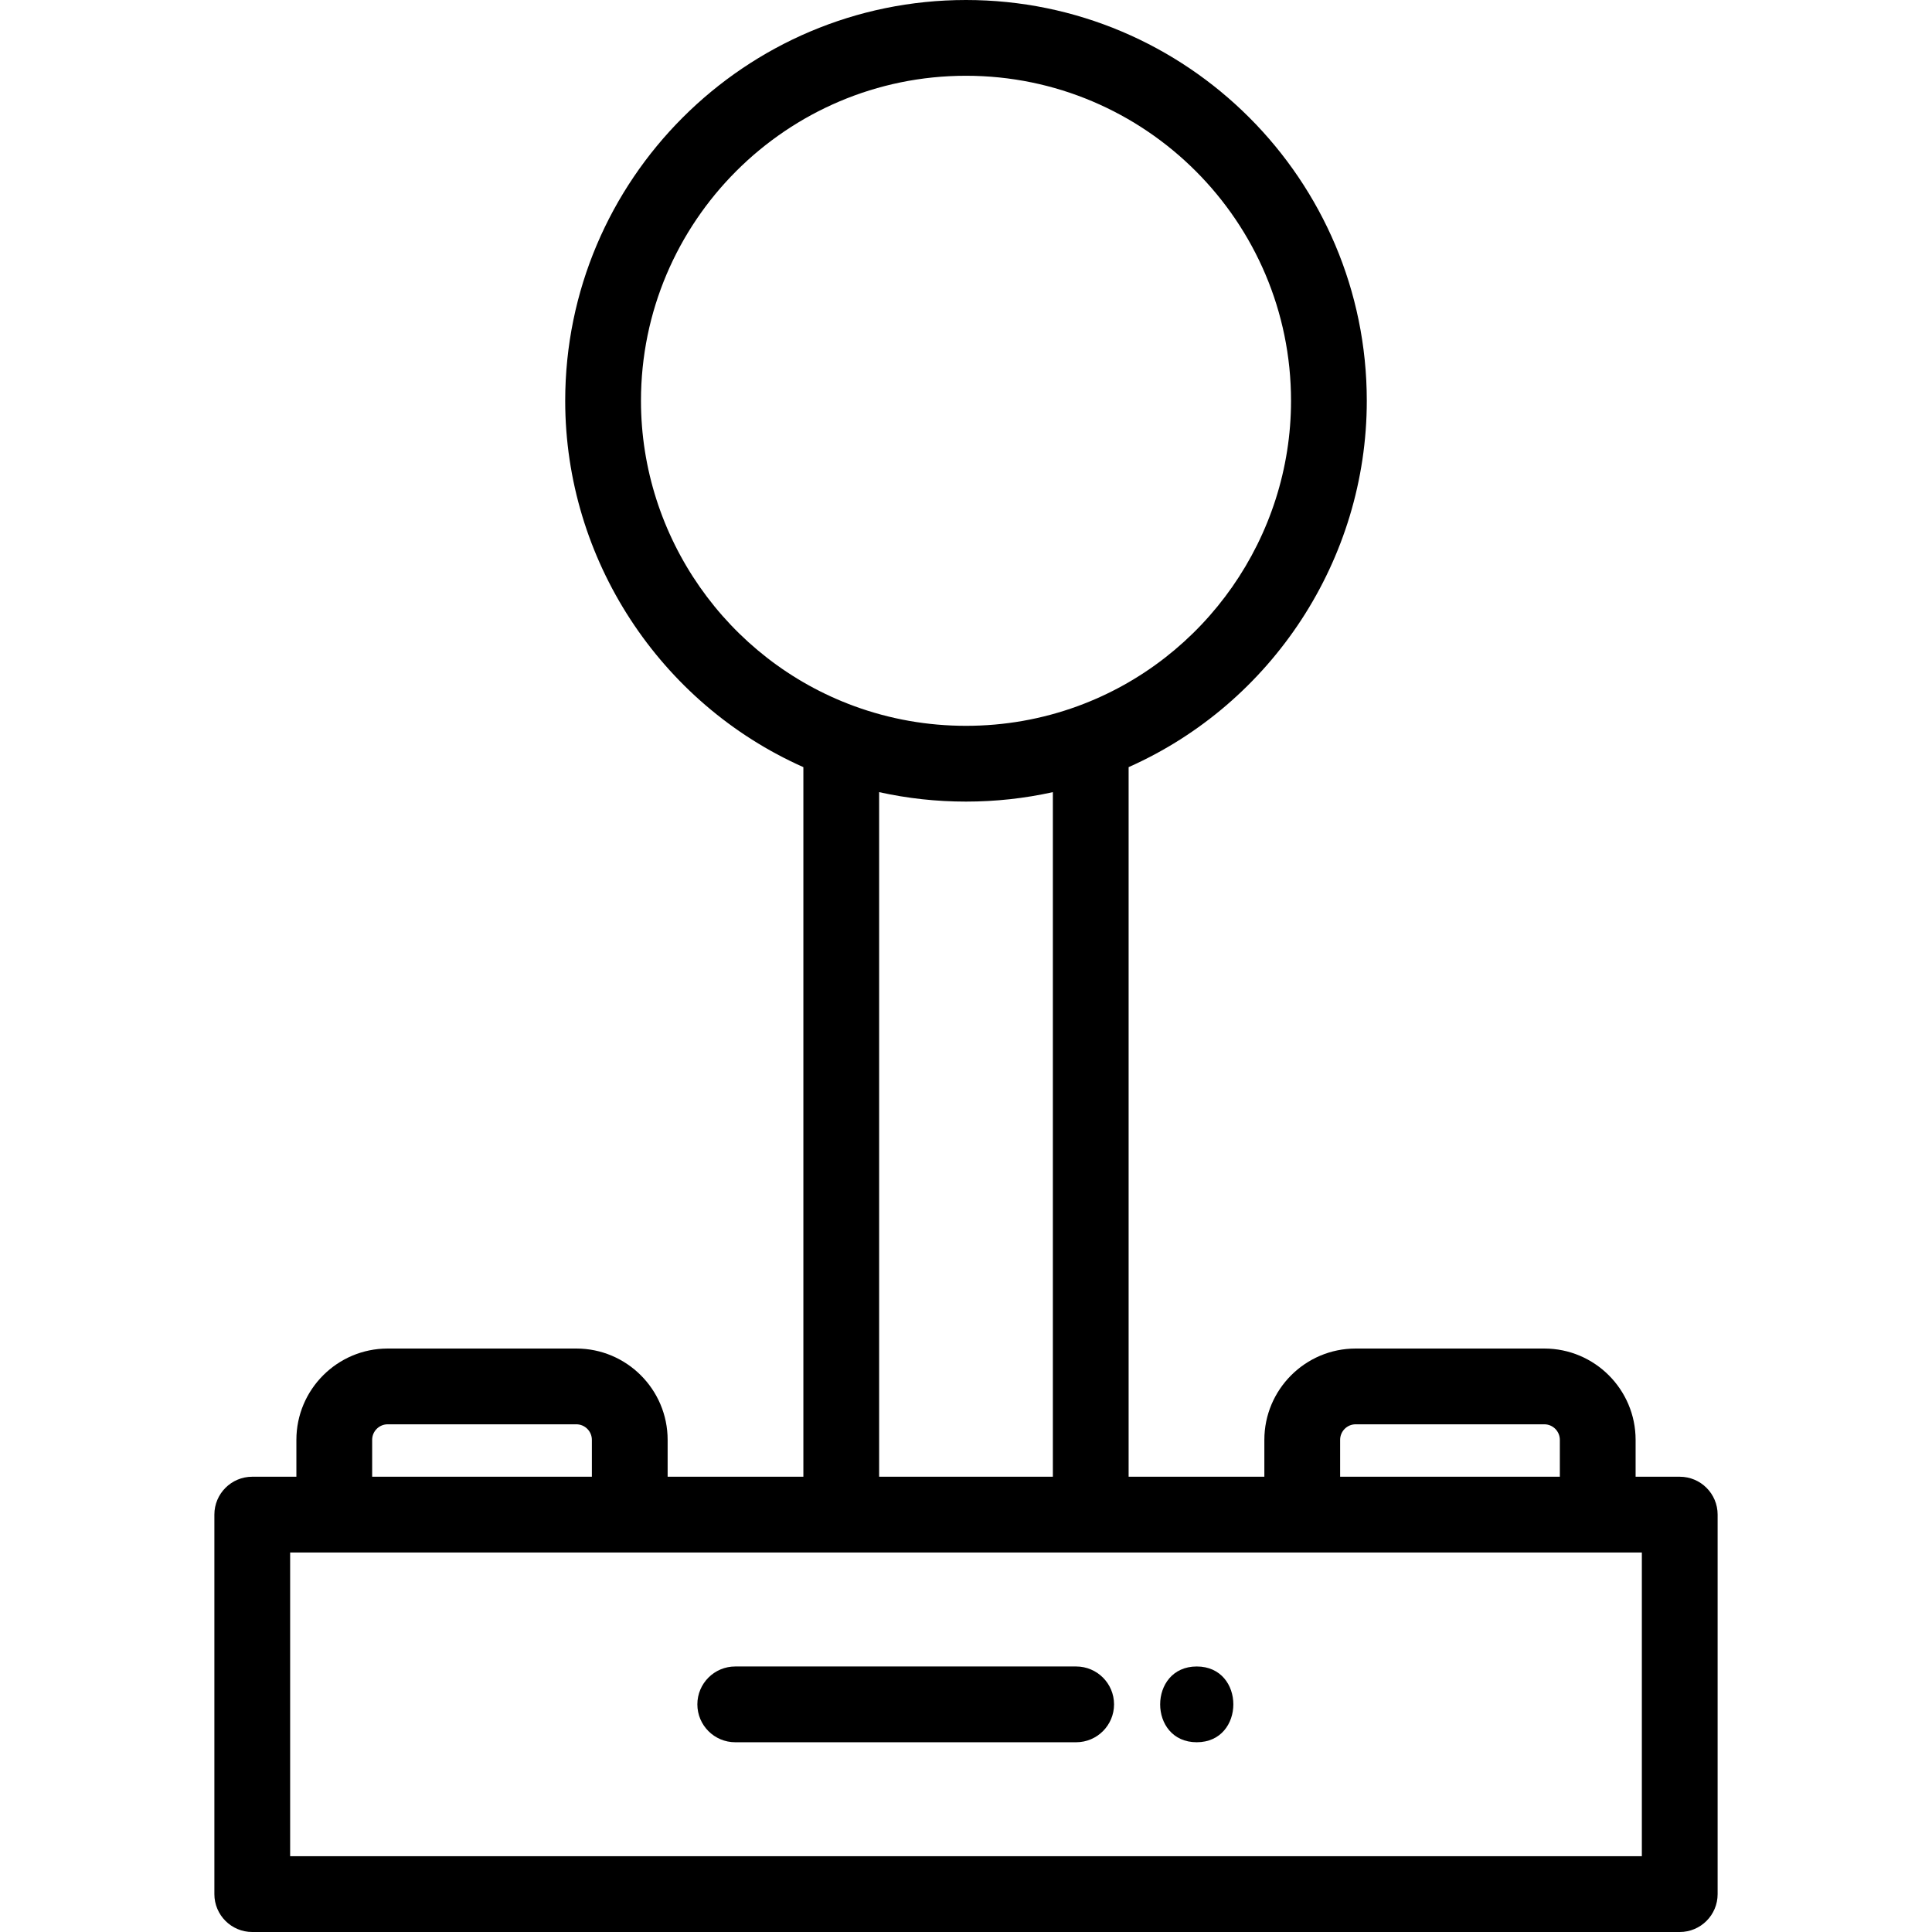 <?xml version="1.0" encoding="iso-8859-1"?>
<!-- Generator: Adobe Illustrator 19.0.0, SVG Export Plug-In . SVG Version: 6.00 Build 0)  -->
<svg version="1.1" id="Capa_1" xmlns="http://www.w3.org/2000/svg" xmlns:xlink="http://www.w3.org/1999/xlink" x="0px" y="0px"
	 viewBox="0 0 512 512" style="enable-background:new 0 0 512 512;" xml:space="preserve">
<g>
	<g>
		<path d="M445.149,391.349h-11.696v-9.768c0-13.346-10.854-24.204-24.195-24.204h-49.995c-13.341,0-24.196,10.857-24.196,24.204
			v9.768h-35.97V203.301c38.023-16.909,63.117-55.056,63.117-97.086C362.215,47.648,314.567,0,256,0
			c-58.567,0-106.215,47.648-106.215,106.215c0,42.03,25.093,80.176,63.117,97.086v188.048h-35.971v-9.768
			c0-13.346-10.853-24.205-24.195-24.205h-49.995c-13.34,0-24.195,10.857-24.195,24.204v9.768H66.851
			c-5.544,0-10.039,4.496-10.039,10.039v100.574c0,5.544,4.496,10.039,10.039,10.039h378.298c5.544,0,10.039-4.496,10.039-10.039
			V401.388C455.188,395.844,450.693,391.349,445.149,391.349z M359.264,377.455h49.995c2.27,0,4.116,1.851,4.116,4.125v9.768
			h-58.227v-9.768h-0.001C355.147,379.306,356.995,377.455,359.264,377.455z M169.864,106.215c0-47.497,38.64-86.136,86.136-86.136
			c47.497,0,86.136,38.64,86.136,86.136c0,36.023-22.717,68.54-56.529,80.916c-9.462,3.464-19.424,5.22-29.608,5.22
			c-10.184,0-20.146-1.757-29.608-5.22C192.58,174.755,169.864,142.238,169.864,106.215z M279.02,209.926v181.423h-46.04V209.926
			c7.517,1.662,15.217,2.504,23.02,2.504S271.503,211.589,279.02,209.926z M102.741,377.455h49.995c2.27,0,4.117,1.851,4.117,4.125
			v9.768H98.626v-9.768h-0.001C98.625,379.306,100.471,377.455,102.741,377.455z M76.89,491.922v-80.494h11.696h78.306h56.049
			h66.117h56.049h78.306h11.696v80.494H76.89z"/>
	</g>
</g>
<g>
	<g>
		<path d="M285.195,441.635h-90.347c-5.544,0-10.039,4.496-10.039,10.039s4.496,10.039,10.039,10.039h90.347
			c5.544,0,10.039-4.496,10.039-10.039S290.74,441.635,285.195,441.635z"/>
	</g>
</g>
<g>
	<g>
		<path d="M317.152,441.635c-12.919,0-12.941,20.078,0,20.078C330.071,461.714,330.092,441.635,317.152,441.635z"/>
	</g>
</g>
<g>
</g>
<g>
</g>
<g>
</g>
<g>
</g>
<g>
</g>
<g>
</g>
<g>
</g>
<g>
</g>
<g>
</g>
<g>
</g>
<g>
</g>
<g>
</g>
<g>
</g>
<g>
</g>
<g>
</g>
</svg>
